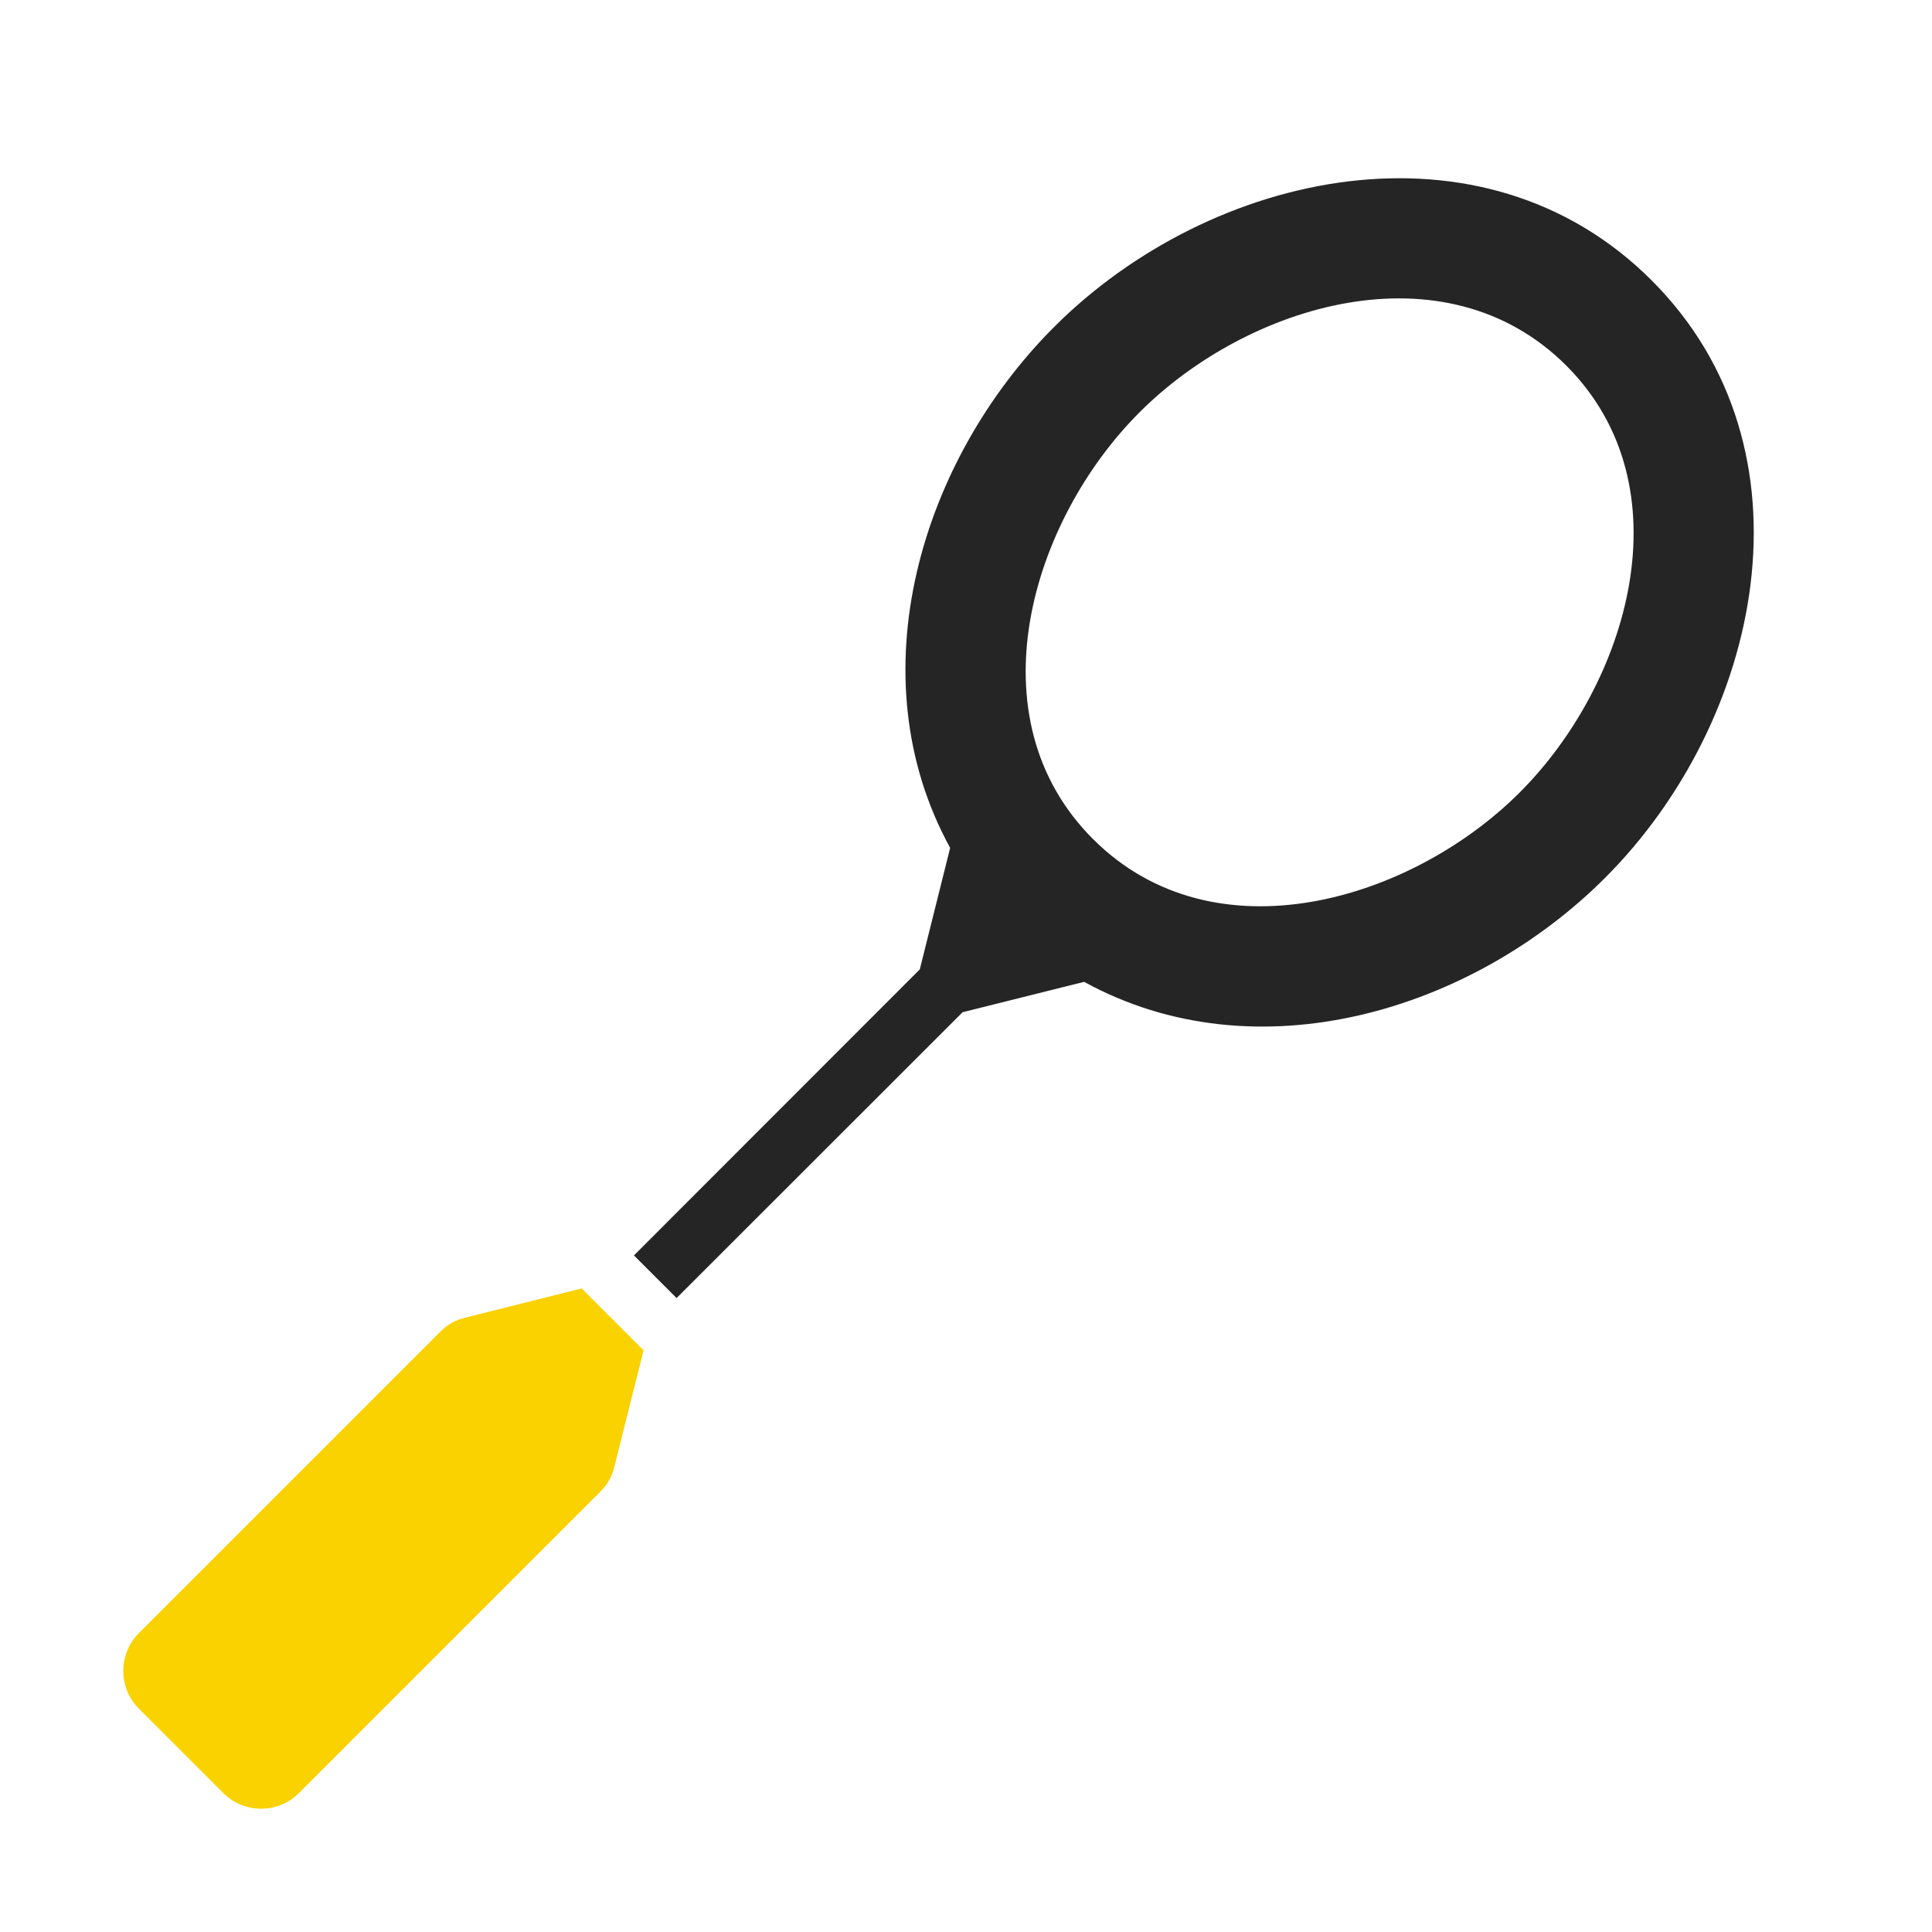 <?xml version="1.0" encoding="UTF-8"?>
<!DOCTYPE svg PUBLIC "-//W3C//DTD SVG 1.1//EN" "http://www.w3.org/Graphics/SVG/1.1/DTD/svg11.dtd">
<svg xmlns="http://www.w3.org/2000/svg" xml:space="preserve" width="1024px" height="1024px" shape-rendering="geometricPrecision" text-rendering="geometricPrecision" image-rendering="optimizeQuality" fill-rule="nonzero" clip-rule="evenodd" viewBox="0 0 10240 10240" xmlns:xlink="http://www.w3.org/1999/xlink">
	<title>badminton_racket icon</title>
	<desc>badminton_racket icon from the IconExperience.com O-Collection. Copyright by INCORS GmbH (www.incors.com).</desc>
	<path id="curve1" fill="#FAD200" d="M3411 7157l-155 618c-13,52 -36,93 -74,131l-1598 1598c-110,110 -290,110 -400,0l-448 -448c-110,-110 -110,-290 0,-400l1598 -1598c38,-38 79,-61 131,-74l618 -155 328 328z"/>
	<path id="curve0" fill="#252525" d="M8507 4653c-705,705 -1846,1053 -2761,551l-644 161 -1516 1515 -226 -226 1515 -1516 161 -644c-502,-915 -154,-2056 551,-2761 830,-830 2269,-1145 3167,-247 898,898 583,2337 -247,3167zm-452 -453c576,-576 889,-1619 247,-2262 -645,-644 -1689,-326 -2262,247 -577,577 -889,1620 -247,2262 644,644 1689,326 2262,-247z"/>
</svg>
